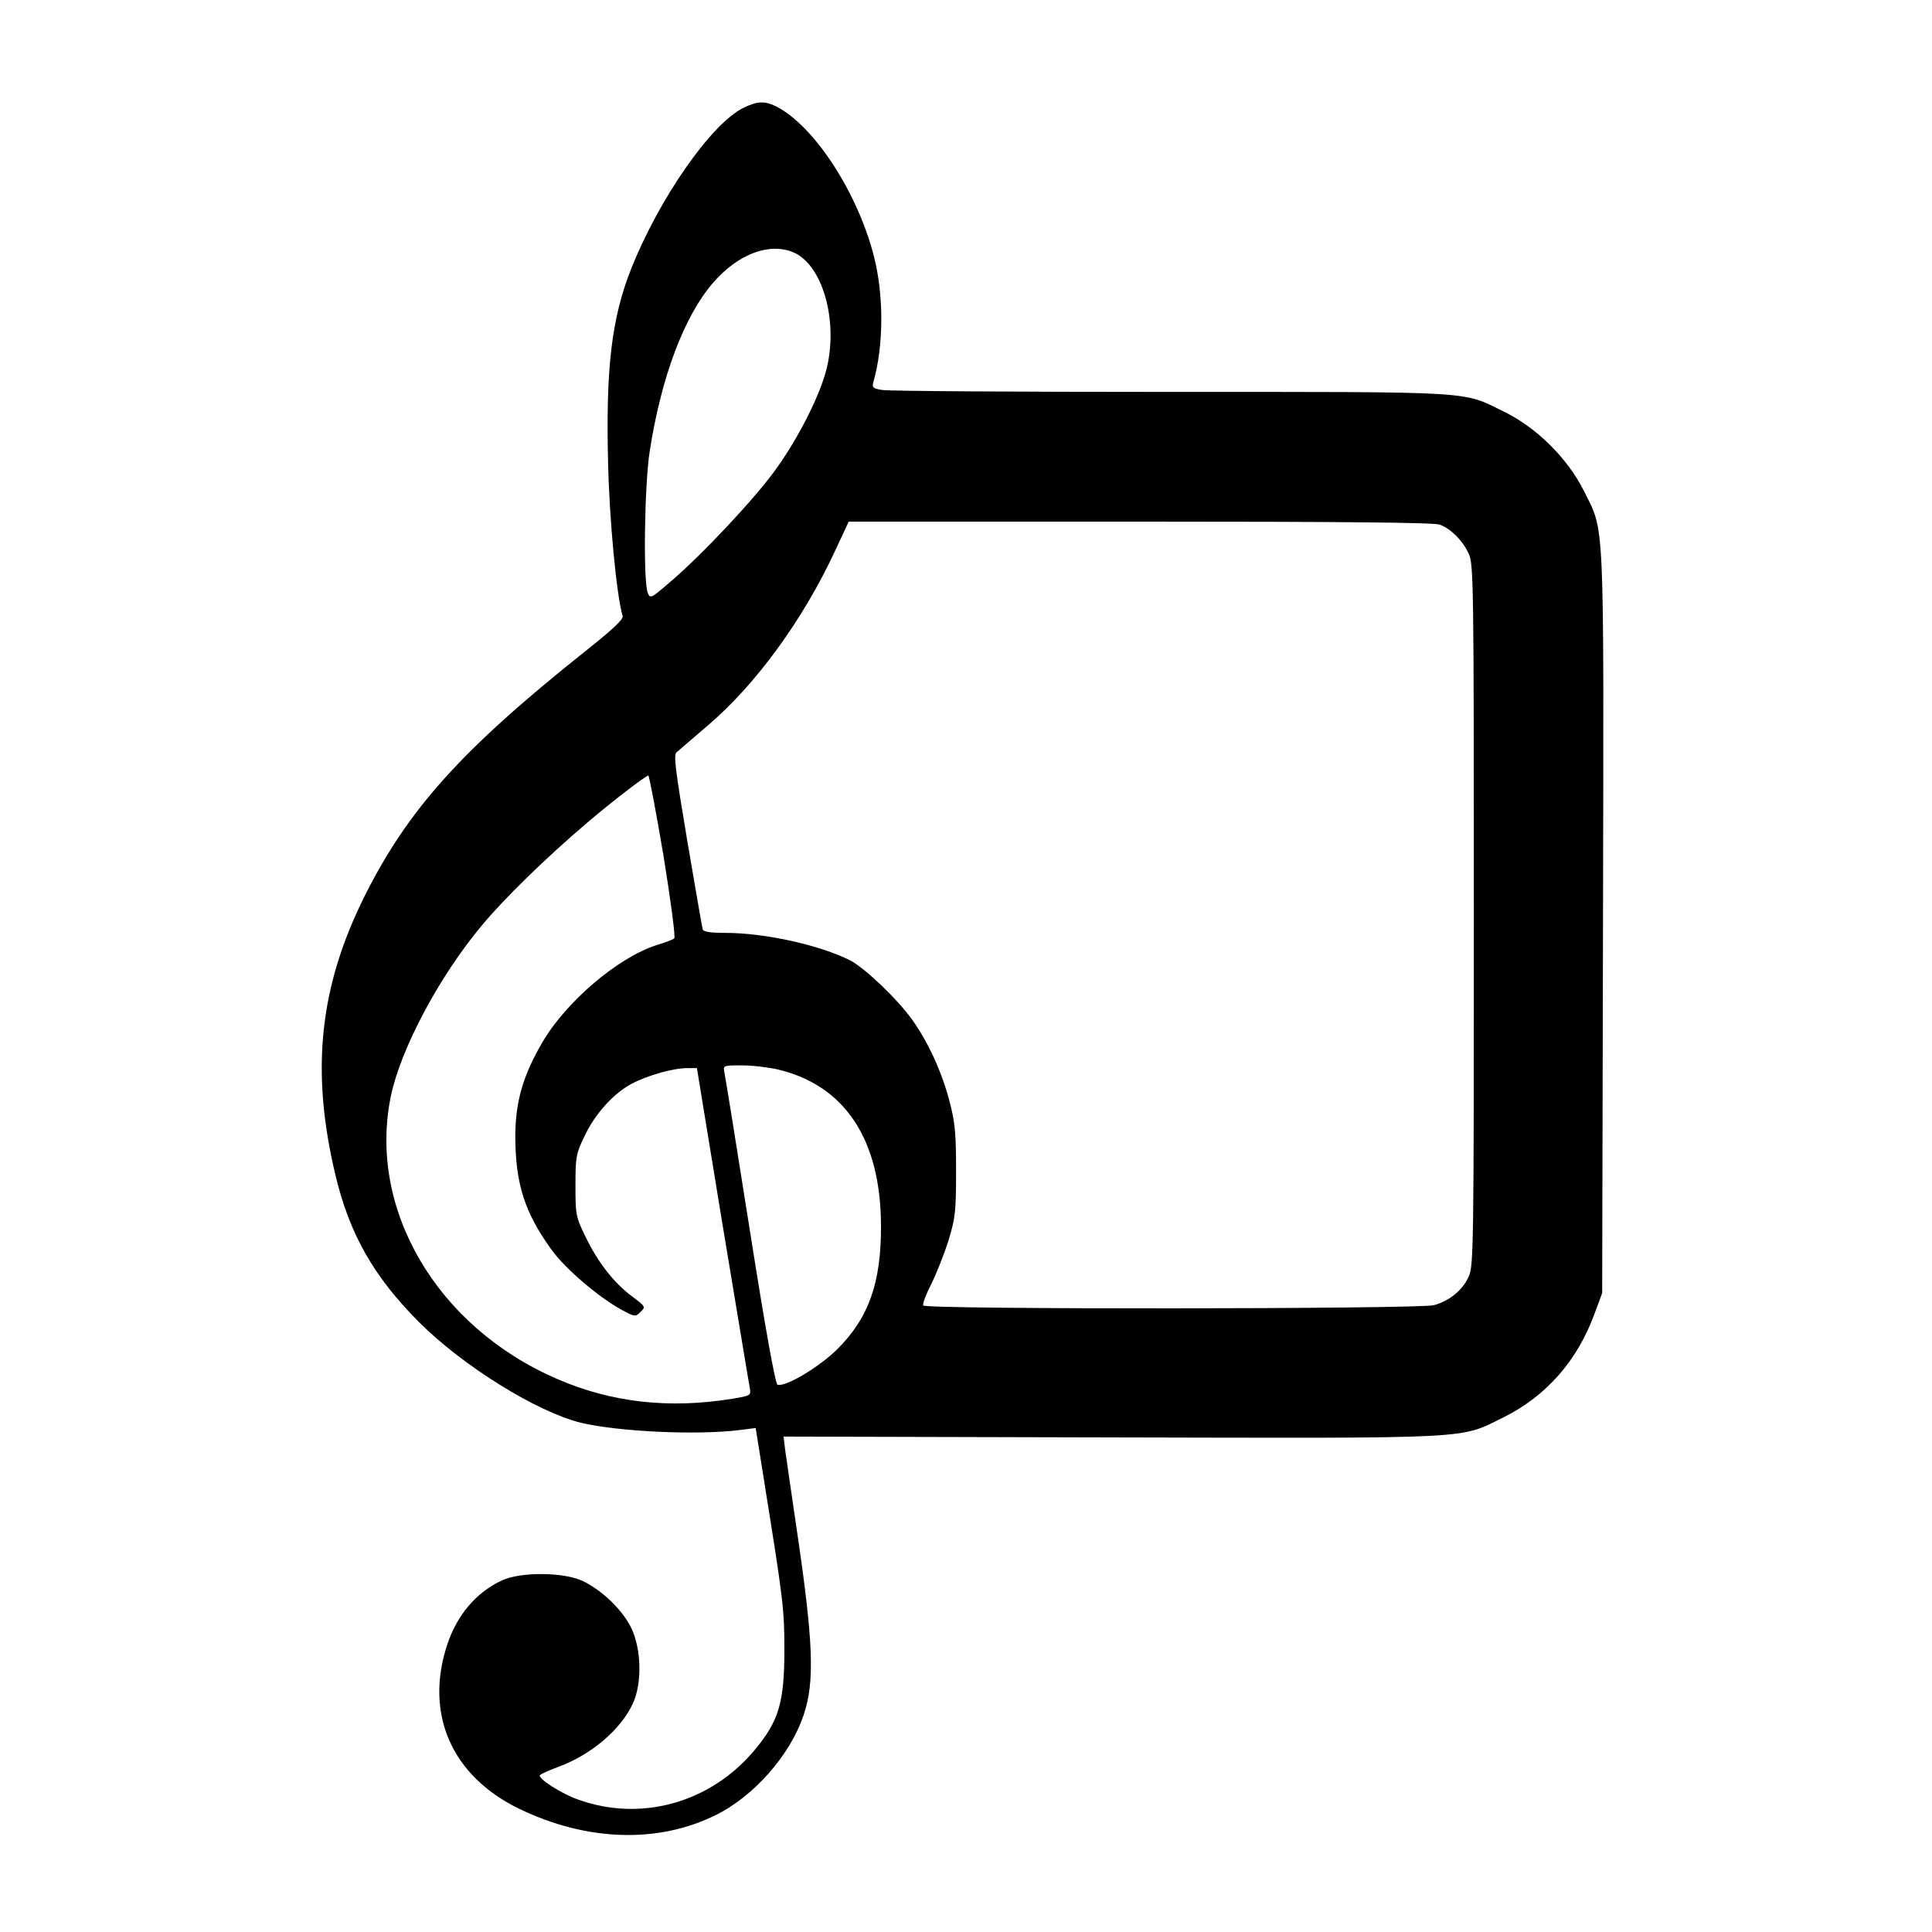 <?xml version="1.0" standalone="no"?>
<!DOCTYPE svg PUBLIC "-//W3C//DTD SVG 20010904//EN"
 "http://www.w3.org/TR/2001/REC-SVG-20010904/DTD/svg10.dtd">
<svg version="1.0" xmlns="http://www.w3.org/2000/svg"
 width="700pt" height="700pt" viewBox="0 0 700 700"
 preserveAspectRatio="xMidYMid meet">
<g transform="translate(0,700) scale(0.1,-0.1)"
fill="#000000" stroke="none">
<path d="M2693 6609 c-117 -58 -306 -330 -407 -585 -69 -176 -91 -352 -83
-691 4 -210 31 -493 53 -565 3 -12 -35 -48 -141 -132 -444 -354 -636 -568
-793 -881 -165 -330 -197 -633 -107 -1011 51 -215 139 -370 304 -535 159 -159
427 -325 586 -364 135 -32 421 -46 577 -26 l56 7 36 -226 c63 -393 68 -432 68
-575 0 -195 -20 -260 -108 -366 -159 -190 -409 -261 -637 -180 -64 22 -153 80
-140 90 4 4 35 18 68 30 118 44 225 135 268 229 34 73 31 198 -6 274 -32 65
-103 134 -174 169 -67 33 -225 35 -294 3 -93 -43 -162 -124 -198 -231 -84
-252 15 -478 261 -597 243 -117 499 -126 708 -24 140 68 273 218 322 365 41
121 35 267 -27 683 -18 124 -36 248 -40 275 l-6 50 1185 -3 c1335 -3 1262 -7
1424 73 155 77 268 206 330 377 l27 73 3 1340 c3 1503 7 1412 -70 1568 -59
117 -171 228 -288 285 -155 76 -88 72 -1210 72 -553 0 -1022 3 -1043 7 -33 5
-38 9 -33 27 38 132 39 316 2 459 -59 230 -216 471 -353 541 -42 21 -69 20
-120 -5z m181 -523 c105 -44 163 -243 122 -418 -23 -96 -100 -250 -184 -367
-74 -104 -265 -308 -382 -408 -72 -62 -74 -63 -83 -41 -17 41 -12 392 7 513
42 271 126 492 231 612 90 103 202 145 289 109z m2343 -987 c40 -15 82 -57
104 -104 18 -38 19 -95 19 -1310 0 -1219 -1 -1272 -19 -1311 -22 -49 -70 -88
-126 -103 -52 -14 -1841 -16 -1850 -1 -3 5 10 41 30 79 19 39 47 110 62 158
24 79 27 104 27 248 0 133 -3 175 -22 248 -27 107 -77 218 -136 301 -53 75
-172 188 -225 216 -111 56 -309 100 -454 100 -54 0 -79 4 -81 13 -2 6 -27 151
-56 321 -43 257 -50 310 -39 320 8 7 58 50 113 97 175 149 346 384 462 634
l49 105 1057 0 c722 0 1066 -3 1085 -11z m-2813 -1200 c26 -160 44 -295 39
-299 -4 -4 -33 -15 -63 -24 -139 -44 -327 -203 -414 -351 -72 -123 -99 -218
-99 -345 1 -170 34 -274 132 -409 49 -68 170 -171 252 -216 50 -27 51 -27 70
-8 19 18 18 19 -31 56 -66 49 -125 125 -169 217 -35 72 -36 79 -36 185 0 103
2 114 32 177 38 81 104 155 171 191 56 30 150 57 202 57 l35 0 93 -568 c52
-312 96 -579 99 -593 4 -25 2 -26 -64 -37 -228 -37 -437 -14 -635 72 -435 188
-686 615 -602 1024 35 170 175 434 329 618 81 98 232 245 380 371 86 74 215
173 224 173 3 0 28 -131 55 -291z m415 -774 c242 -58 372 -253 373 -565 1
-207 -44 -335 -159 -449 -67 -66 -189 -138 -216 -128 -8 3 -45 209 -100 558
-48 305 -90 564 -93 577 -4 21 -2 22 63 22 38 0 97 -7 132 -15z"/>
</g>
</svg>
